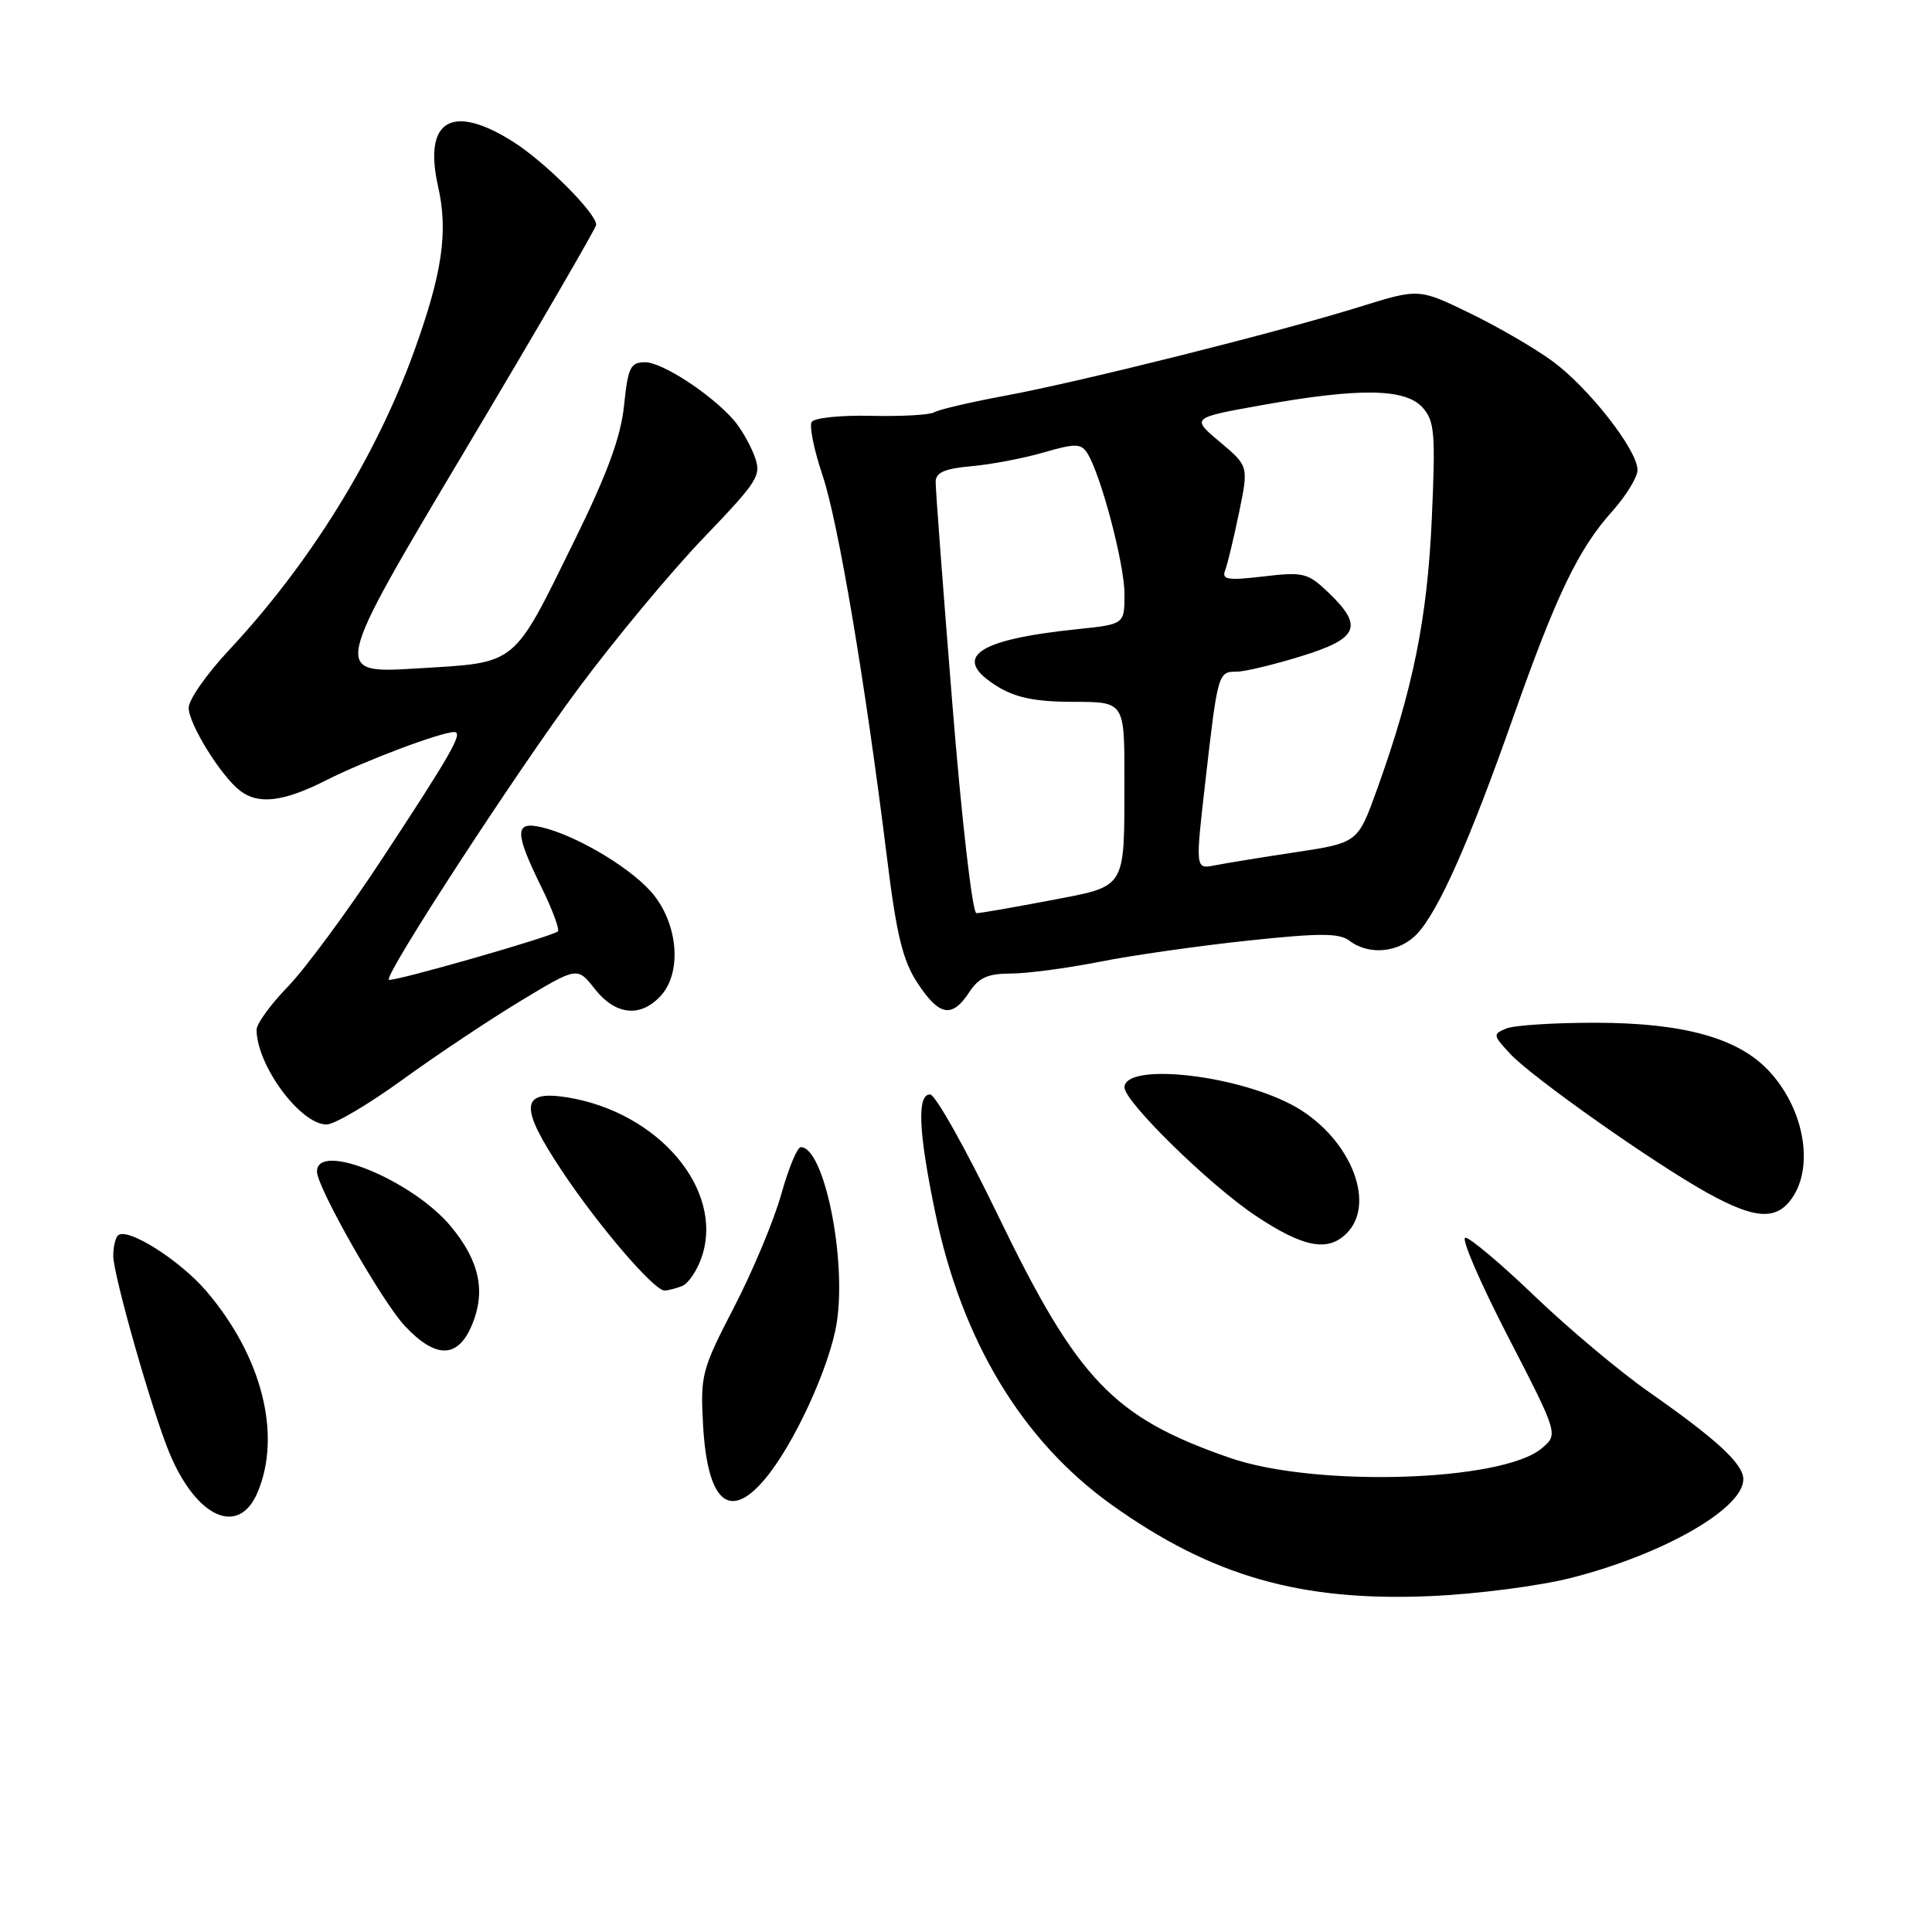 <?xml version="1.0" encoding="UTF-8" standalone="no"?>
<!DOCTYPE svg PUBLIC "-//W3C//DTD SVG 1.1//EN" "http://www.w3.org/Graphics/SVG/1.1/DTD/svg11.dtd" >
<svg xmlns="http://www.w3.org/2000/svg" xmlns:xlink="http://www.w3.org/1999/xlink" version="1.1" viewBox="0 0 256 256">
 <g >
 <path fill="currentColor"
d=" M 208.22 209.07 C 220.44 205.95 231.00 199.89 231.00 196.01 C 231.00 193.98 227.52 190.76 218.50 184.45 C 214.65 181.76 207.85 176.05 203.39 171.78 C 198.94 167.50 194.78 164.00 194.17 164.00 C 193.56 164.00 196.08 169.86 199.78 177.03 C 206.50 190.06 206.50 190.06 204.27 191.93 C 198.98 196.34 174.23 197.09 162.95 193.17 C 147.50 187.81 142.82 182.91 132.25 161.07 C 127.99 152.25 123.94 145.04 123.25 145.02 C 121.49 144.99 121.69 149.89 123.90 160.56 C 127.42 177.64 135.44 190.93 147.34 199.42 C 160.58 208.87 172.38 212.24 189.57 211.49 C 195.65 211.23 204.05 210.14 208.22 209.07 Z  M 34.13 197.75 C 37.36 190.10 34.70 179.69 27.34 171.08 C 23.78 166.93 16.80 162.53 15.62 163.71 C 15.28 164.05 15.00 165.27 15.01 166.42 C 15.01 168.96 20.20 187.15 22.46 192.55 C 26.05 201.15 31.64 203.64 34.13 197.75 Z  M 101.35 195.99 C 105.20 191.43 109.95 181.08 110.87 175.29 C 112.21 166.77 109.19 152.00 106.11 152.00 C 105.64 152.00 104.48 154.81 103.52 158.25 C 102.56 161.69 99.75 168.41 97.27 173.20 C 92.98 181.49 92.79 182.22 93.16 188.83 C 93.74 199.04 96.65 201.59 101.35 195.99 Z  M 62.54 175.56 C 64.39 171.12 63.55 167.12 59.79 162.56 C 54.72 156.41 42.00 151.17 42.00 155.24 C 42.00 157.32 50.60 172.44 53.62 175.67 C 57.74 180.07 60.67 180.04 62.54 175.56 Z  M 90.37 170.41 C 91.21 170.09 92.40 168.32 93.01 166.48 C 95.94 157.60 87.23 147.34 75.12 145.40 C 68.94 144.42 68.79 146.63 74.46 155.15 C 79.30 162.43 86.65 171.00 88.05 171.00 C 88.48 171.00 89.53 170.74 90.37 170.41 Z  M 178.43 163.43 C 182.57 159.29 178.64 150.24 171.00 146.30 C 163.17 142.27 149.00 140.85 149.00 144.09 C 149.00 145.98 160.25 157.00 166.32 161.05 C 172.66 165.29 175.93 165.93 178.43 163.43 Z  M 237.44 158.78 C 240.45 154.48 239.01 146.74 234.27 141.78 C 230.21 137.52 223.02 135.54 211.50 135.52 C 206.00 135.51 200.65 135.85 199.60 136.28 C 197.79 137.02 197.81 137.17 200.10 139.63 C 203.03 142.78 219.25 154.21 226.34 158.12 C 232.57 161.56 235.38 161.72 237.44 158.78 Z  M 53.33 143.07 C 57.82 139.81 64.88 135.11 69.00 132.62 C 76.50 128.09 76.50 128.09 78.82 131.05 C 81.57 134.54 84.90 134.87 87.58 131.92 C 90.28 128.93 89.90 122.86 86.75 118.74 C 84.17 115.35 76.60 110.75 71.75 109.61 C 68.18 108.77 68.17 110.27 71.69 117.45 C 73.18 120.47 74.18 123.16 73.92 123.41 C 73.25 124.08 51.86 130.20 51.52 129.82 C 50.93 129.15 68.47 102.21 76.73 91.10 C 81.47 84.72 88.87 75.82 93.18 71.32 C 100.61 63.56 100.95 63.00 99.93 60.32 C 99.34 58.77 98.10 56.65 97.18 55.61 C 94.13 52.16 87.74 48.00 85.49 48.00 C 83.54 48.00 83.21 48.66 82.69 53.73 C 82.26 57.90 80.49 62.72 76.19 71.48 C 67.83 88.48 68.72 87.75 55.25 88.57 C 44.00 89.26 44.00 89.26 61.50 59.88 C 71.13 43.73 79.00 30.18 79.00 29.79 C 79.00 28.24 72.27 21.51 68.05 18.82 C 59.89 13.64 56.06 15.89 58.05 24.71 C 59.41 30.73 58.61 36.20 54.86 46.58 C 49.79 60.59 41.04 74.70 30.31 86.18 C 27.39 89.30 25.00 92.72 25.00 93.79 C 25.00 95.91 29.24 102.78 31.78 104.75 C 34.23 106.66 37.55 106.26 43.26 103.37 C 48.33 100.80 58.43 97.00 60.19 97.00 C 61.44 97.00 59.82 99.84 50.50 114.00 C 45.97 120.88 40.40 128.41 38.13 130.75 C 35.86 133.09 34.00 135.65 34.00 136.44 C 34.00 141.14 39.80 149.00 43.27 149.00 C 44.31 149.00 48.84 146.33 53.33 143.07 Z  M 128.41 131.50 C 129.69 129.54 130.89 129.00 133.94 129.00 C 136.07 129.00 141.35 128.30 145.66 127.45 C 149.97 126.59 158.82 125.33 165.32 124.64 C 174.89 123.62 177.46 123.62 178.82 124.66 C 181.43 126.64 185.44 126.23 187.78 123.73 C 190.62 120.71 194.74 111.43 200.52 95.00 C 206.23 78.81 209.15 72.74 213.63 67.75 C 215.48 65.68 216.99 63.21 216.98 62.25 C 216.94 59.60 210.52 51.39 205.74 47.88 C 203.41 46.16 198.46 43.29 194.75 41.49 C 188.01 38.22 188.01 38.22 180.25 40.63 C 169.57 43.97 143.25 50.57 133.16 52.44 C 128.57 53.29 124.36 54.28 123.79 54.63 C 123.22 54.98 119.48 55.19 115.46 55.10 C 111.45 55.00 107.89 55.37 107.55 55.91 C 107.22 56.46 107.86 59.62 108.98 62.95 C 111.07 69.15 114.64 90.34 117.51 113.50 C 118.79 123.88 119.61 127.26 121.57 130.25 C 124.45 134.64 126.15 134.95 128.41 131.50 Z  M 126.19 93.25 C 124.96 77.99 123.96 64.76 123.98 63.85 C 123.99 62.60 125.18 62.09 128.75 61.77 C 131.36 61.54 135.66 60.72 138.30 59.95 C 142.48 58.74 143.23 58.75 144.06 60.03 C 145.85 62.81 149.00 74.72 149.00 78.72 C 149.00 82.72 149.00 82.72 142.75 83.37 C 129.24 84.76 125.94 87.16 132.25 91.01 C 134.64 92.47 137.29 92.99 142.25 93.00 C 149.00 93.00 149.00 93.00 148.99 103.25 C 148.97 118.04 149.39 117.35 139.09 119.32 C 134.27 120.24 129.90 121.00 129.38 121.00 C 128.85 121.00 127.42 108.58 126.19 93.25 Z  M 159.74 103.34 C 161.36 89.20 161.41 89.00 163.86 89.00 C 164.92 89.00 168.76 88.08 172.39 86.96 C 180.01 84.61 180.71 83.01 176.05 78.54 C 173.29 75.90 172.72 75.76 167.43 76.38 C 162.67 76.94 161.86 76.81 162.34 75.57 C 162.65 74.75 163.48 71.31 164.18 67.92 C 165.45 61.76 165.45 61.76 161.64 58.56 C 157.83 55.36 157.83 55.36 167.22 53.68 C 180.13 51.37 186.20 51.46 188.49 53.99 C 190.09 55.76 190.23 57.37 189.72 68.74 C 189.13 81.94 187.23 91.36 182.47 104.58 C 179.92 111.67 179.92 111.67 171.71 112.92 C 167.19 113.60 162.35 114.39 160.94 114.67 C 158.38 115.17 158.38 115.17 159.74 103.34 Z "/>
</g>
</svg>